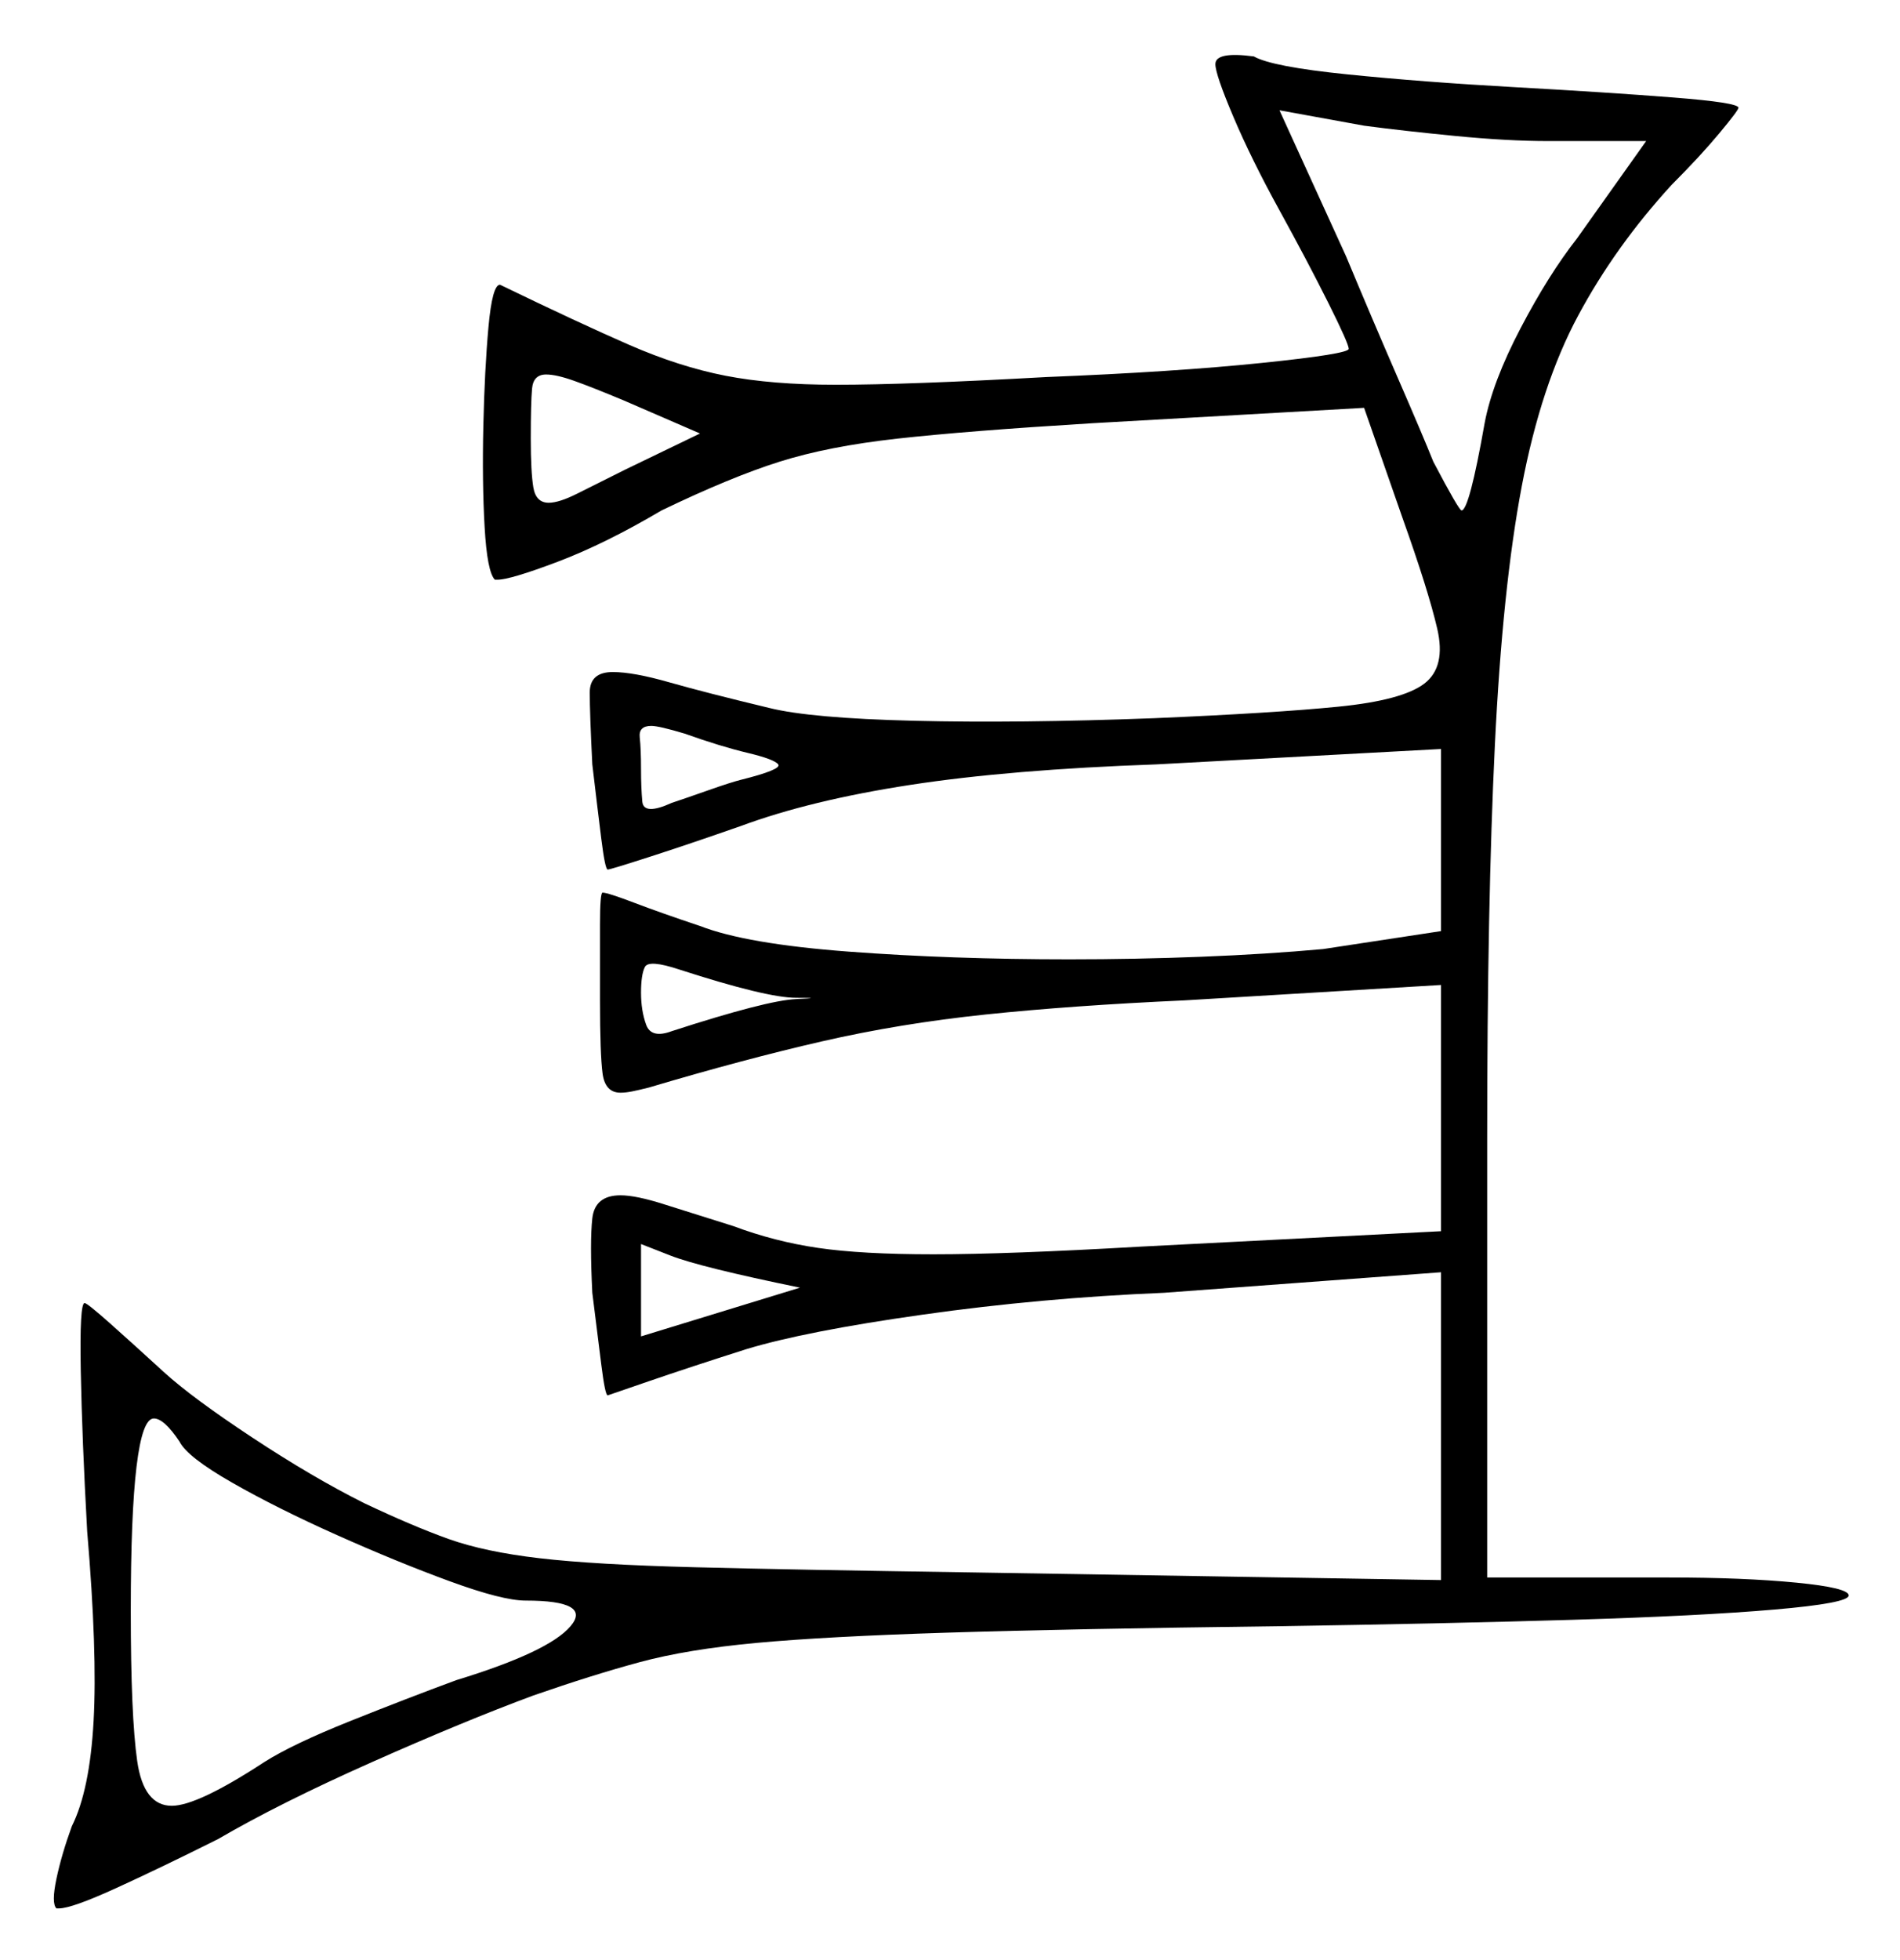 <svg xmlns="http://www.w3.org/2000/svg" width="370.5" height="382.0" viewBox="0 0 370.5 382.0"><path d="M35.0 281.0Q32.0 276.5 30.0 276.5Q25.5 276.5 25.5 314.0Q25.5 334.5 26.75 343.25Q28.0 352.0 33.5 352.0Q38.5 352.0 51.5 343.5Q57.0 340.0 68.25 335.5Q79.5 331.0 89.0 327.5Q107.0 322.0 111.25 317.0Q115.5 312.0 102.5 312.0Q98.0 312.0 87.75 308.25Q77.5 304.5 65.75 299.25Q54.0 294.0 45.25 289.0Q36.5 284.0 35.0 281.0ZM125.0 260.5 156.0 251.0Q136.5 247.0 130.75 244.75Q125.0 242.5 125.0 242.5ZM136.5 84.5 121.5 78.0Q115.5 75.5 112.0 74.25Q108.5 73.0 106.5 73.0Q104.0 73.0 103.75 75.75Q103.5 78.5 103.5 85.5Q103.5 92.0 104.0 95.0Q104.5 98.0 107.0 98.0Q109.0 98.0 112.5 96.25Q116.0 94.5 122.0 91.5ZM133.5 143.0Q128.5 141.5 127.0 141.5Q124.5 141.5 124.75 143.75Q125.0 146.0 125.0 150.0Q125.0 153.5 125.25 156.25Q125.5 159.0 131.0 156.5Q134.0 155.5 138.25 154.0Q142.5 152.5 144.5 152.0Q152.5 150.0 151.75 149.0Q151.0 148.0 145.75 146.75Q140.5 145.5 133.5 143.0ZM131.0 201.0Q149.5 195.0 155.25 194.75Q161.0 194.5 155.25 194.5Q149.5 194.5 132.5 189.0Q126.5 187.0 125.75 188.5Q125.0 190.0 125.0 193.5Q125.0 197.0 126.0 199.75Q127.0 202.5 131.0 201.0ZM321.0 27.5H302.0Q294.0 27.5 283.75 26.5Q273.5 25.5 266.0 24.5L249.5 21.5L262.5 50.0Q267.5 62.0 272.5 73.5Q277.5 85.0 279.5 90.0Q284.5 99.5 285.0 99.5Q286.5 99.5 289.5 82.5Q291.0 74.5 296.5 64.0Q302.0 53.5 307.5 46.5ZM237.0 12.5Q237.0 10.0 244.5 11.0Q248.0 13.0 262.75 14.5Q277.5 16.0 295.5 17.0Q313.5 18.0 326.25 19.0Q339.0 20.0 339.0 21.0Q339.0 21.5 335.25 26.0Q331.5 30.5 326.0 36.0Q315.0 48.0 307.75 61.5Q300.5 75.0 296.75 94.75Q293.0 114.5 291.5 145.25Q290.0 176.0 290.0 222.0V307.5H325.5Q340.0 307.5 350.25 308.5Q360.5 309.5 360.5 311.0Q360.5 312.5 346.0 313.75Q331.5 315.0 306.5 315.75Q281.5 316.5 249.0 317.0Q208.5 317.5 184.75 318.25Q161.0 319.0 147.5 320.25Q134.0 321.5 124.75 324.0Q115.5 326.5 104.0 330.5Q90.5 335.5 72.5 343.5Q54.5 351.5 42.5 358.5Q31.5 364.0 22.75 368.0Q14.0 372.0 11.5 372.0Q11.5 372.0 11.25 372.0Q11.0 372.0 11.0 372.0Q10.0 371.0 11.0 366.25Q12.0 361.5 14.0 356.0Q17.5 349.0 18.25 335.5Q19.0 322.0 17.0 298.5Q16.0 280.5 15.75 267.25Q15.5 254.0 16.5 254.0Q17.0 254.0 21.5 258.0Q26.0 262.0 32.0 267.5Q37.5 272.5 49.25 280.25Q61.0 288.0 71.0 293.0Q80.5 297.5 87.5 300.0Q94.5 302.5 105.25 303.75Q116.0 305.0 135.5 305.5Q155.0 306.0 189.0 306.5L281.0 308.0V248.0L227.0 252.0Q203.0 253.0 180.0 256.25Q157.0 259.5 145.5 263.0Q134.5 266.5 126.5 269.25Q118.5 272.0 118.5 272.0Q118.0 272.0 117.25 266.0Q116.5 260.0 115.5 252.0Q115.0 242.0 115.5 237.5Q116.0 233.0 121.0 233.0Q124.0 233.0 129.5 234.75Q135.0 236.5 143.0 239.0Q151.0 242.0 159.5 243.25Q168.0 244.5 182.0 244.5Q196.5 244.5 222.5 243.0L281.0 240.0V192.0L231.0 195.0Q209.0 196.0 192.25 197.75Q175.5 199.5 160.25 203.0Q145.0 206.5 126.5 212.0Q124.5 212.5 123.25 212.75Q122.0 213.0 121.0 213.0Q118.0 213.0 117.5 209.25Q117.0 205.5 117.0 195.0Q117.0 186.5 117.0 180.25Q117.0 174.0 117.5 174.0Q118.5 174.0 123.75 176.0Q129.0 178.0 136.5 180.5Q145.5 184.0 165.5 185.5Q185.5 187.0 208.5 187.0Q221.5 187.0 234.25 186.5Q247.0 186.0 258.0 185.0L281.0 181.5V146.0L225.5 149.0Q197.0 150.0 177.5 153.0Q158.0 156.0 144.5 161.0Q134.5 164.5 126.75 167.0Q119.0 169.5 118.5 169.5Q118.0 169.5 117.25 163.5Q116.5 157.5 115.5 149.0Q115.0 139.0 115.0 135.0Q115.0 131.0 119.5 131.0Q123.5 131.0 130.5 133.0Q137.5 135.0 150.0 138.0Q158.0 140.0 178.25 140.5Q198.5 141.0 225.0 140.0Q248.5 139.0 261.0 137.75Q273.5 136.5 277.75 133.25Q282.0 130.0 280.25 122.5Q278.5 115.0 273.5 101.0L266.0 79.5L213.0 82.5Q188.5 84.0 175.0 85.5Q161.5 87.0 152.0 90.0Q142.5 93.0 129.0 99.5Q118.0 106.0 108.75 109.5Q99.5 113.0 97.0 113.0Q97.0 113.0 96.75 113.0Q96.5 113.0 96.5 113.0Q95.0 111.5 94.5 102.75Q94.0 94.0 94.25 83.0Q94.5 72.0 95.25 63.75Q96.0 55.5 97.5 55.5Q113.0 63.0 122.75 67.25Q132.5 71.5 141.5 73.25Q150.5 75.0 163.0 75.0Q177.0 75.0 204.0 73.5Q229.0 72.5 246.0 70.75Q263.0 69.0 263.0 68.0Q263.0 67.0 259.0 59.0Q255.0 51.0 249.5 41.0Q244.0 31.0 240.5 22.75Q237.0 14.5 237.0 12.5Z" fill="black" /></svg>